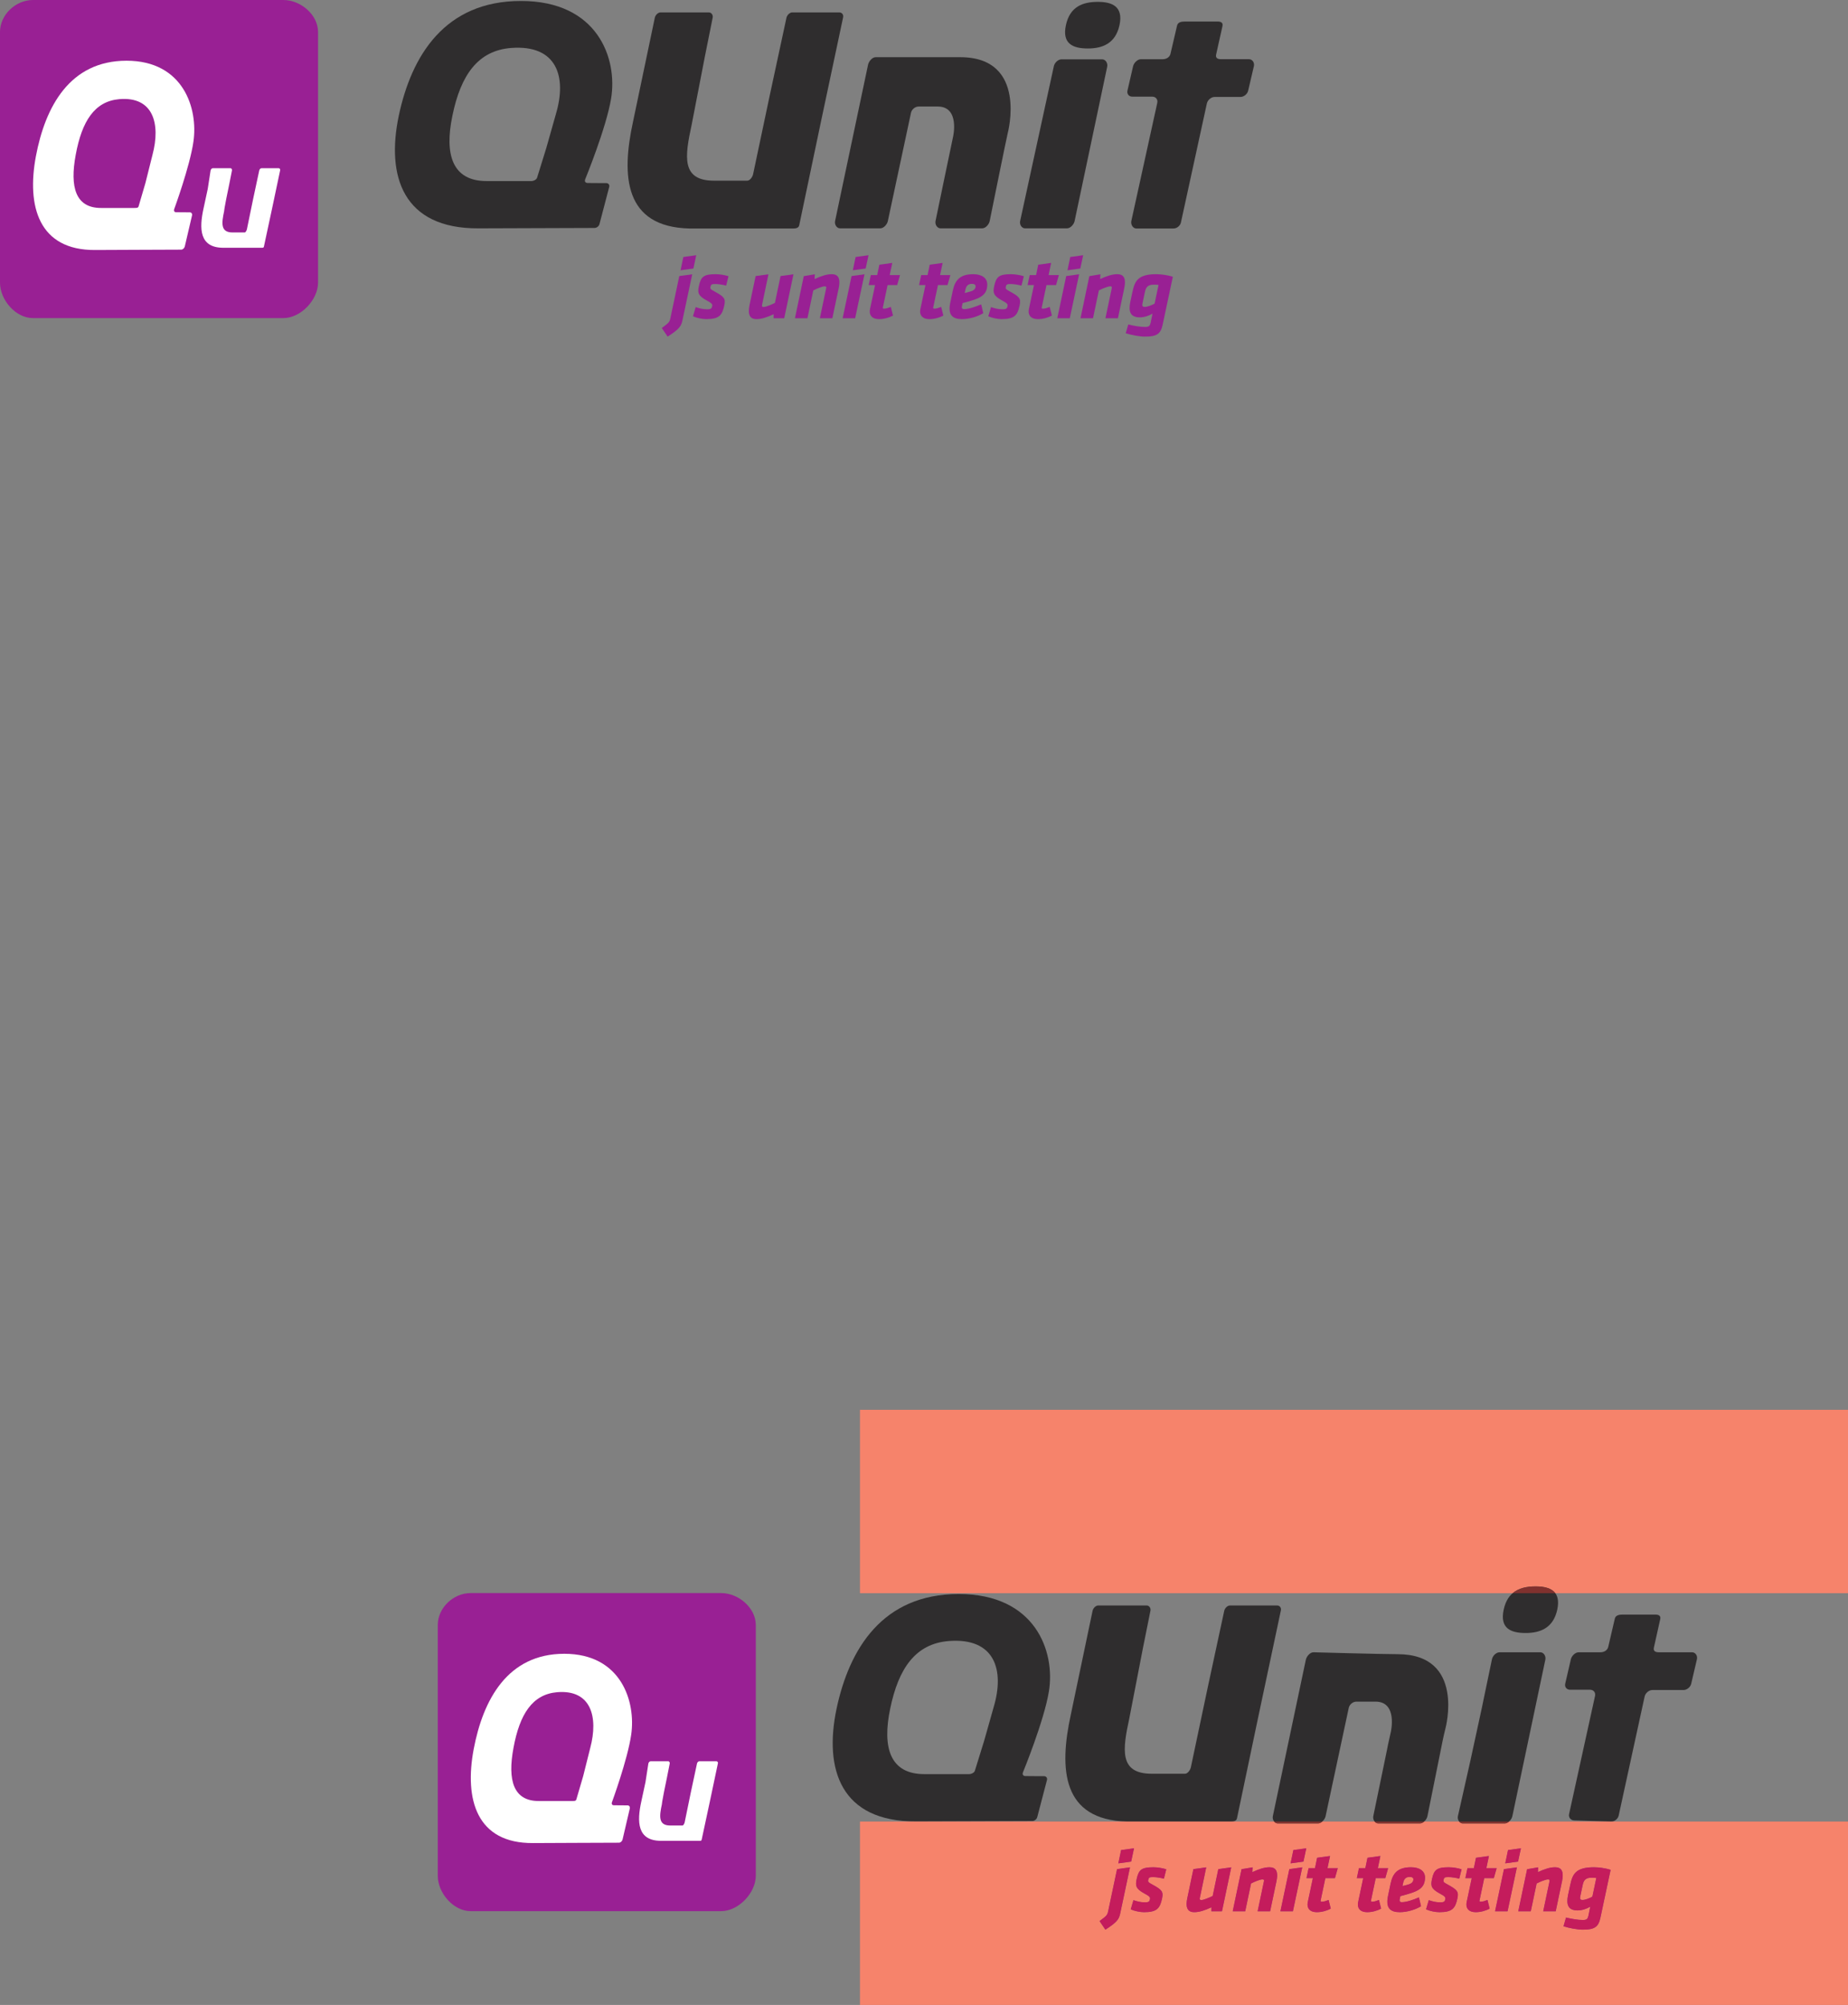 <?xml version="1.0" encoding="UTF-8" standalone="no"?>
<svg
   xmlns:dc="http://purl.org/dc/elements/1.1/"
   xmlns:cc="http://creativecommons.org/ns#"
   xmlns:rdf="http://www.w3.org/1999/02/22-rdf-syntax-ns#"
   xmlns:svg="http://www.w3.org/2000/svg"
   xmlns="http://www.w3.org/2000/svg"
   viewBox="0 0 437.975 475.1"
   height="475.1"
   width="437.975"
   xml:space="preserve"
   version="1.1"
   id="svg2"><rect x="0" y="0" width="437.975" height="475.1" fill="#808080" stroke="none"/><defs
     id="defs6"><clipPath
       id="clipPath18"
       clipPathUnits="userSpaceOnUse"><path
         id="path20"
         d="M 0,3800.78 0,0 l 3503.84,0 0,3800.78 -3503.84,0 z" /></clipPath></defs><g
     transform="matrix(1.25,0,0,-1.25,0,475.1)"
     id="g10"><g
       transform="scale(0.1,0.1)"
       id="g12"><g
         id="g14"><g
           clip-path="url(#clipPath18)"
           id="g16"><path
             id="path22"
             style="fill:#2f2d2e;fill-opacity:1;fill-rule:nonzero;stroke:none"
             d="m 1591.4,3777.28 -89.26,0 c -4.94,0 -9.85,-5.18 -10.98,-10.01 l -31.69,-147.17 -31.65,-149.81 c -1.09,-4.85 -5.99,-12 -10.96,-12 l -63.19,0 c -62.44,0 -55.21,46.14 -42.42,105.39 l 25.59,132.03 14.38,71.56 c 1.03,4.83 -2.19,10.01 -7.16,10.01 l -91.68,0 c -4.94,0 -9.8,-5.18 -10.84,-10.01 l -41.26,-196.86 c -22.67,-103.64 -16.64,-199.73 106.73,-202.78 1.95,-0.03 197.41,0 197.41,0 4.94,0 9.88,1.27 10.87,6.08 l 41.47,197.54 41.79,196.74 c 1.07,4.85 -2.18,9.29 -7.15,9.29" /><path
             id="path24"
             style="fill:#2f2d2e;fill-opacity:1;fill-rule:nonzero;stroke:none"
             d="m 1054.01,3584.67 -18.13,-64.1 -17.5,-56.48 c -1.12,-3.91 -6.83,-6.53 -10.87,-6.53 l -85.084,0 c -64.567,0 -80.242,49.88 -64.567,124.32 15.696,76.17 47.961,123.18 111.465,128.01 86.806,6.56 105.676,-54.78 84.686,-125.22 m 55.45,-123.9 c 0,0 40.08,97.48 49.26,153.66 12.32,75.37 -25.32,184.55 -170.962,184.55 -144.813,0 -207.703,-104.27 -231.684,-217.62 -23.965,-114.19 7.473,-214.32 151.406,-213.46 l 219.81,0.76 c 4.05,0.04 8.23,3.28 9.28,7.19 l 18.5,70.56 c 1.03,3.95 -1.49,7.23 -5.6,7.27 l -17.63,0.06 -17.81,0.14 c -3.43,0.07 -5.43,2.25 -5,5.23 l 0.43,1.66" /><path
             id="path26"
             style="fill:#2f2d2e;fill-opacity:1;fill-rule:nonzero;stroke:none"
             d="m 1876.45,3381.82 c -1.3,-6.53 -7.8,-13.93 -14.43,-13.93 l -78.65,0 c -6.63,0 -10.9,7.4 -9.61,13.89 0,0 31.69,153.04 33.21,159.47 0,0 13.56,57.6 -29.1,57.6 l -36.06,0 c -6.7,0 -13.2,-5.4 -14.58,-11.87 l -43.86,-205.16 c -1.36,-6.5 -7.89,-13.93 -14.51,-13.93 l -76.04,0 c -6.56,0 -10.91,7.4 -9.51,13.89 l 62.51,296.26 c 1.39,6.5 7.89,14.35 14.51,14.35 0,0 130.73,0 160.2,0 129.1,0 90.05,-144.31 90.05,-144.31 -1.75,-6.3 -34.13,-166.26 -34.13,-166.26" /><path
             id="path28"
             style="fill:#2f2d2e;fill-opacity:1;fill-rule:nonzero;stroke:none"
             d="m 2062.65,3708.9 c -28.44,0 -49.25,8.88 -41.69,44.18 7.61,35.36 32.21,44.18 60.58,44.18 27.15,0 48.63,-8.82 41,-44.18 -7.52,-34.64 -32.15,-44.18 -59.89,-44.18 m -25.19,-327.12 c -1.36,-6.49 -7.96,-13.89 -14.58,-13.89 l -79.29,0 c -6.63,0 -10.81,7.4 -9.41,13.83 l 63.93,293.69 c 1.45,6.43 7.94,12.92 14.51,12.92 l 77.06,0 c 6.66,0 10.91,-7.45 9.58,-13.95 l -61.8,-292.6" /><path
             id="path30"
             style="fill:#2f2d2e;fill-opacity:1;fill-rule:nonzero;stroke:none"
             d="m 2154.25,3367.63 c -6.54,0.26 -10.66,7.86 -9.23,14.35 l 49.18,223.84 c 1.4,6.39 -2.81,11.73 -9.44,11.73 l -37.86,0 c -6.59,0 -10.77,5.24 -9.2,11.7 l 10.66,46.1 c 1.56,6.44 8.26,13.19 14.85,13.19 l 41.47,0 c 6.53,0 13.12,3.71 14.55,10.28 l 12.43,53.3 c 1.36,6.46 7.92,7.89 14.58,7.89 l 62.08,0 c 6.6,0 10.87,-2.19 9.48,-8.65 l -12.07,-54.13 c -1.35,-6.5 2.92,-8.69 9.48,-8.69 l 52.91,0 c 6.56,0 10.74,-6.75 9.24,-13.19 l -10.84,-46.4 c -1.45,-6.46 -8.15,-11.96 -14.74,-11.96 l -48.9,0 c -6.59,0 -13.15,-5.77 -14.65,-12.24 l -49.18,-225.58 c -1.33,-6.47 -7.89,-11.74 -14.45,-11.53 l -70.35,-0.01" /><path
             id="path32"
             style="fill:#992094;fill-opacity:1;fill-rule:nonzero;stroke:none"
             d="m 603.008,3264.95 c 0,-32.62 -32.895,-67.15 -65.625,-67.15 l -475.137,0 C 29.598,3197.8 0,3232.33 0,3264.95 l 0,475.23 c 0,32.62 29.598,60.6 62.246,60.6 l 475.137,0 c 32.73,0 65.625,-27.98 65.625,-60.6 l 0,-475.23" /><path
             id="path34"
             style="fill:#ffffff;fill-opacity:1;fill-rule:nonzero;stroke:none"
             d="m 531.168,3476.62 -15.445,-72.59 15.445,72.59" /><path
             id="path36"
             style="fill:#ffffff;fill-opacity:1;fill-rule:nonzero;stroke:none"
             d="m 491.508,3476.62 -11.711,-54.23 11.711,54.23" /><path
             id="path38"
             style="fill:#ffffff;fill-opacity:1;fill-rule:nonzero;stroke:none"
             d="m 528.5,3481.88 -32.949,0 c -1.856,0 -3.711,-2.48 -4.043,-4.26 l -11.711,-54.7 -11.672,-56.81 c -0.414,-1.86 -2.27,-5.97 -4.094,-5.97 l -23.332,0 c -23.101,0 -20.449,18.36 -15.761,40.24 l 0.214,1.92 0.485,3.38 0.093,0.79 1.094,5.78 1.114,6.1 c 0.347,1.79 0.863,4.51 1.171,6.19 l 5.34,26.03 5.356,27.05 c 0.383,1.78 -0.828,4.26 -2.653,4.26 l -33.89,0 c -1.84,0 -3.649,-2.48 -3.992,-4.26 l -5.407,-35.07 -7.957,-36.87 c -8.418,-38.31 -8.035,-74.58 37.508,-74.58 l 72.871,0 c 1.856,0 3.66,0 4.008,1.86 l 15.43,71.86 15.445,73.19 c 0.414,1.72 -0.797,3.87 -2.668,3.87" /><path
             id="path40"
             style="fill:#ffffff;fill-opacity:1;fill-rule:nonzero;stroke:none"
             d="m 289.141,3507.34 -13.387,-53.39 -13.012,-44.42 c -0.828,-3.28 -5.121,-2.98 -8.203,-2.98 l -63.144,0 c -47.79,0 -59.461,39 -47.79,101.03 11.684,63.37 35.579,101.22 82.696,105.26 64.453,5.41 78.402,-46.86 62.84,-105.5 m 41.086,-103.11 c 0,0 29.761,81.04 36.492,127.94 9.164,62.64 -18.727,153.52 -126.781,153.52 -107.387,0 -154.09,-86.76 -171.891,-181.1 -17.781,-95.03 5.539,-178.39 112.328,-177.73 l 84.32,0.37 78.805,0.3 c 2.949,0 6.078,2.78 6.848,6.03 l 13.707,58.67 c 0.773,3.34 -1.067,6.03 -4.098,6.03 l -13.141,0.13 -13.16,0.07 c -2.636,0.06 -4.062,1.86 -3.793,4.41 l 0.364,1.36" /><path
             id="path42"
             style="fill:#992094;fill-opacity:1;fill-rule:nonzero;stroke:none"
             d="m 1295.6,3313.61 24.49,3.37 -5.41,-25.21 -24.34,-3.36 5.26,25.2 z m -40.84,-134.6 c 12.08,9.08 14.64,10.42 16.27,18.49 l 16.91,79.98 24.51,3.36 -18.51,-87.21 c -2.23,-10.75 -5.64,-16.64 -28.16,-30.93 l -11.02,16.31" /><path
             id="path44"
             style="fill:#992094;fill-opacity:1;fill-rule:nonzero;stroke:none"
             d="m 1313.86,3201.19 5.14,17.48 c 6.15,-2.19 13.14,-4.2 22.04,-4.2 7.92,0 8.5,2.35 9.3,6.21 0.8,3.7 -1.47,5.71 -10.55,10.59 -16.83,9.07 -17.3,15.12 -14.68,27.39 3.81,17.65 9.19,22.35 31.88,22.35 7.74,0 17.6,-1.67 24.25,-3.86 l -4.48,-17.81 c -6,1.68 -14.88,3.02 -20.59,3.02 -7.06,0 -8.09,-0.84 -9.09,-5.21 -0.81,-3.86 0.01,-4.7 7.76,-8.91 18.48,-10.08 21.21,-13.61 18.41,-26.55 -4,-18.48 -9.65,-25.88 -34.2,-25.88 -7.56,0 -18.08,2.19 -25.19,5.38" /><path
             id="path46"
             style="fill:#992094;fill-opacity:1;fill-rule:nonzero;stroke:none"
             d="m 1445.1,3223.88 -0.42,-2.52 c -0.06,-1.68 0.75,-2.52 3.1,-2.52 4.38,0 15.31,4.7 21.46,7.73 l 10.68,50.91 24.5,3.36 -17.54,-83.34 -20.17,0 0.09,7.56 c -12.98,-6.05 -23.19,-9.25 -32.61,-9.25 -10.76,0 -14.74,6.39 -14.38,16.64 0.12,3.36 0.55,6.05 1.18,9.41 l 11.69,55.62 24.32,3.36 -11.9,-56.96" /><path
             id="path48"
             style="fill:#992094;fill-opacity:1;fill-rule:nonzero;stroke:none"
             d="m 1566.15,3253.12 c 0.21,1 0.4,1.85 0.42,2.52 0.06,1.68 -0.75,2.35 -3.1,2.35 -4.38,0 -14.95,-4.37 -21.47,-7.73 l -11.09,-52.76 -23.71,0 16.76,79.82 20.96,3.52 -0.49,-9.07 c 13,6.05 23.2,9.24 32.61,9.24 10.94,0 14.76,-6.22 14.4,-16.63 -0.11,-2.86 -0.36,-5.21 -1.18,-9.41 l -12.1,-57.47 -23.71,0 11.7,55.62" /><path
             id="path50"
             style="fill:#992094;fill-opacity:1;fill-rule:nonzero;stroke:none"
             d="m 1622.22,3313.61 24.5,3.37 -5.42,-25.21 -24.34,-3.36 5.26,25.2 z m -7.66,-36.13 24.49,3.36 -17.7,-83.34 -23.71,0 16.92,79.98" /><path
             id="path52"
             style="fill:#992094;fill-opacity:1;fill-rule:nonzero;stroke:none"
             d="m 1682.89,3260.34 -8.65,-40.83 -0.42,-2.19 c -0.04,-1.18 0.61,-1.68 2.29,-1.68 4.05,0 8.64,1.68 12.9,3.36 l 4.13,-16.47 c -6.85,-3.69 -16.7,-6.72 -26.29,-6.72 -11.94,0 -18.13,5.71 -17.79,15.46 0.04,1.18 0.26,2.36 0.46,3.53 l 9.66,45.54 -12.1,0 4.02,19 12.11,0 4.05,19.65 24.5,3.37 -4.85,-23.02 19.52,0 -5.38,-19 -18.16,0" /><path
             id="path54"
             style="fill:#992094;fill-opacity:1;fill-rule:nonzero;stroke:none"
             d="m 1778.37,3260.34 -8.65,-40.83 -0.42,-2.19 c -0.04,-1.18 0.61,-1.68 2.29,-1.68 4.04,0 8.64,1.68 12.9,3.36 l 4.13,-16.47 c -6.85,-3.69 -16.71,-6.72 -26.3,-6.72 -11.93,0 -18.12,5.71 -17.78,15.46 0.04,1.18 0.25,2.36 0.46,3.53 l 9.66,45.54 -12.1,0 4.02,19 12.11,0 4.04,19.65 24.51,3.37 -4.84,-23.02 19.5,0 -5.37,-19 -18.16,0" /><path
             id="path56"
             style="fill:#992094;fill-opacity:1;fill-rule:nonzero;stroke:none"
             d="m 1849.74,3257.99 c 0.09,2.86 -2.36,4.71 -6.73,4.71 -8.58,0 -11.28,-4.88 -12.69,-11.6 l -1.2,-5.71 c 4.06,1 5.92,1.34 10.86,2.85 6.45,1.85 9.58,4.88 9.76,9.75 z m -43.17,-7.9 c 4.03,18.82 12.85,30.92 38.75,30.92 15.47,0 27,-6.72 26.53,-20.5 -0.56,-15.96 -9.06,-23.36 -29.45,-29.4 -10.02,-3.03 -10.19,-3.03 -17.32,-4.88 l -1.2,-5.71 c -0.62,-3.03 -0.37,-5.72 3.99,-5.72 8.59,0 21.17,4.2 32.44,9.08 l 3.96,-16.81 c -10.15,-6.22 -25.96,-11.26 -40.42,-11.26 -16.98,0 -23.96,7.4 -23.47,21.34 0.1,3.03 0.57,6.39 1.36,9.92 l 4.83,23.02" /><path
             id="path58"
             style="fill:#992094;fill-opacity:1;fill-rule:nonzero;stroke:none"
             d="m 1873.8,3201.19 5.15,17.48 c 6.14,-2.19 13.13,-4.2 22.04,-4.2 7.91,0 8.48,2.35 9.29,6.21 0.81,3.7 -1.47,5.71 -10.55,10.59 -16.83,9.07 -17.3,15.12 -14.68,27.39 3.81,17.65 9.19,22.35 31.88,22.35 7.74,0 17.6,-1.67 24.25,-3.86 l -4.48,-17.81 c -6,1.68 -14.87,3.02 -20.59,3.02 -7.06,0 -8.1,-0.84 -9.09,-5.21 -0.81,-3.86 0.01,-4.7 7.77,-8.91 18.47,-10.08 21.21,-13.61 18.4,-26.55 -4,-18.48 -9.65,-25.88 -34.2,-25.88 -7.56,0 -18.08,2.19 -25.19,5.38" /><path
             id="path60"
             style="fill:#992094;fill-opacity:1;fill-rule:nonzero;stroke:none"
             d="m 1984.12,3260.34 -8.65,-40.83 -0.42,-2.19 c -0.04,-1.18 0.61,-1.68 2.29,-1.68 4.05,0 8.64,1.68 12.9,3.36 l 4.14,-16.47 c -6.86,-3.69 -16.71,-6.72 -26.3,-6.72 -11.94,0 -18.13,5.71 -17.79,15.46 0.04,1.18 0.26,2.36 0.46,3.53 l 9.66,45.54 -12.1,0 4.02,19 12.11,0 4.05,19.65 24.5,3.37 -4.85,-23.02 19.52,0 -5.37,-19 -18.17,0" /><path
             id="path62"
             style="fill:#992094;fill-opacity:1;fill-rule:nonzero;stroke:none"
             d="m 2029.19,3313.61 24.5,3.37 -5.42,-25.21 -24.33,-3.36 5.25,25.2 z m -7.66,-36.13 24.5,3.36 -17.71,-83.34 -23.71,0 16.92,79.98" /><path
             id="path64"
             style="fill:#992094;fill-opacity:1;fill-rule:nonzero;stroke:none"
             d="m 2107.6,3253.12 c 0.2,1 0.4,1.85 0.42,2.52 0.06,1.68 -0.75,2.35 -3.11,2.35 -4.37,0 -14.95,-4.37 -21.46,-7.73 l -11.1,-52.76 -23.71,0 16.76,79.82 20.97,3.52 -0.49,-9.07 c 13,6.05 23.19,9.24 32.61,9.24 10.93,0 14.75,-6.22 14.39,-16.63 -0.11,-2.86 -0.35,-5.21 -1.17,-9.41 l -12.1,-57.47 -23.71,0 11.7,55.62" /><path
             id="path66"
             style="fill:#992094;fill-opacity:1;fill-rule:nonzero;stroke:none"
             d="m 2166.12,3225.39 c -0.99,-4.37 0.12,-6.39 4.32,-6.39 5.21,0 13.74,3.37 18.72,6.39 l 7.45,35.29 c -2.83,0.34 -5.86,0.5 -9.23,0.5 -12.27,0 -14.83,-6.04 -16.63,-13.94 l -4.63,-21.85 z m 19.02,-19.16 c -7.04,-4.03 -15.23,-7.05 -24.13,-7.05 -17.83,0 -21.82,10.92 -17.98,29.23 l 4.01,18.66 c 4.42,20.67 10.1,33.94 45.08,33.94 8.57,0 21.3,-1.5 31.61,-4.87 l -19.32,-90.75 c -3.82,-18.31 -11.89,-22.69 -33.75,-22.69 -9.75,0 -26.28,3.03 -36.26,6.39 l 4.78,16.64 c 12.51,-3.02 22.7,-4.71 32.45,-4.71 7.07,0 8.85,2.69 10.05,8.24 l 3.46,16.97" /><path
             id="path68"
             style="fill:#2f2d2e;fill-opacity:1;fill-rule:nonzero;stroke:none"
             d="m 2404.85,721.781 -34.73,-160.691 34.73,160.691" /><path
             id="path70"
             style="fill:#2f2d2e;fill-opacity:1;fill-rule:nonzero;stroke:none"
             d="m 2421.4,757.281 -89.26,0 c -4.94,0 -9.85,-5.179 -10.98,-10.011 l -31.69,-147.168 -31.65,-149.813 c -1.09,-4.848 -5.99,-12.008 -10.96,-12.008 l -63.19,0 c -62.44,0 -55.21,46.149 -42.42,105.41 l 25.59,132.02 14.38,71.559 c 1.03,4.832 -2.19,10.011 -7.16,10.011 l -91.68,0 c -4.94,0 -9.8,-5.179 -10.84,-10.011 l -41.26,-196.86 c -22.67,-103.64 -16.64,-199.73 106.73,-202.781 1.95,-0.027 197.41,0 197.41,0 4.94,0 9.88,1.269 10.87,6.07 l 41.47,197.539 41.79,196.75 c 1.07,4.852 -2.18,9.293 -7.15,9.293" /><path
             id="path72"
             style="fill:#2f2d2e;fill-opacity:1;fill-rule:nonzero;stroke:none"
             d="m 1884.01,564.672 -18.12,-64.102 -17.5,-56.48 c -1.13,-3.918 -6.84,-6.531 -10.88,-6.531 l -85.08,0 c -64.57,0 -80.25,49.882 -64.57,124.32 15.69,76.18 47.96,123.18 111.47,128.012 86.8,6.558 105.66,-54.782 84.68,-125.219 m 55.45,-123.902 c 0,0 40.08,97.48 49.26,153.66 12.33,75.371 -25.32,184.55 -170.96,184.55 -144.82,0 -207.71,-104.261 -231.69,-217.621 -23.96,-114.187 7.47,-214.32 151.41,-213.461 l 219.81,0.762 c 4.05,0.039 8.23,3.281 9.28,7.192 l 18.5,70.57 c 1.03,3.937 -1.49,7.219 -5.6,7.258 l -17.63,0.058 -17.81,0.141 c -3.43,0.062 -5.43,2.25 -5,5.23 l 0.43,1.661" /><path
             id="path74"
             style="fill:#2f2d2e;fill-opacity:1;fill-rule:nonzero;stroke:none"
             d="m 2706.45,357.98 c -1.3,-6.539 -7.8,-13.929 -14.43,-13.929 l -78.65,0 c -6.63,0 -10.9,7.39 -9.61,13.89 l 21.02,101.59 c 1.31,6.5 3.61,17.641 4.97,24.098 l 1.98,10.109 c 1.4,6.461 3.72,17.242 5.24,23.66 0,0 13.56,57.614 -29.1,57.614 l -36.06,0 c -6.7,0 -13.2,-5.403 -14.58,-11.871 L 2513.37,357.98 c -1.36,-6.511 -7.89,-13.929 -14.51,-13.929 l -76.04,0 c -6.56,0 -10.91,7.39 -9.51,13.89 l 62.51,296.258 c 1.39,6.492 7.89,14.34 14.51,14.34 0,0 129.93,-3.609 159.4,-3.609 129.1,0 90.85,-140.692 90.85,-140.692 -1.75,-6.297 -4.21,-18.039 -5.57,-24.468 l -28.56,-141.79" /><path
             id="path76"
             style="fill:#2f2d2e;fill-opacity:1;fill-rule:nonzero;stroke:none"
             d="m 2892.65,705.078 c -28.44,0 -49.25,8.871 -41.69,44.184 7.61,35.359 32.21,44.179 60.58,44.179 27.15,0 48.63,-8.82 41,-44.179 -7.52,-34.641 -32.15,-44.184 -59.89,-44.184 m -25.19,-347.137 c -1.36,-6.5 -7.96,-13.89 -14.58,-13.89 l -79.29,0 c -6.63,0 -10.81,7.39 -9.41,13.828 l 23.6,104.832 c 1.49,6.437 3.81,17.5 5.2,24.008 l 16.68,76.851 c 1.42,6.469 3.04,14.289 3.57,17.309 0.57,2.949 2.19,10.769 3.59,17.23 l 12,57.512 c 1.45,6.43 7.95,12.918 14.51,12.918 l 77.06,0 c 6.66,0 10.91,-7.449 9.58,-13.949 l -62.51,-296.649" /><path
             id="path78"
             style="fill:#2f2d2e;fill-opacity:1;fill-rule:nonzero;stroke:none"
             d="m 2984.43,349.82 c -6.53,0.27 -10.84,5.668 -9.41,12.16 l 49.18,223.84 c 1.4,6.399 -2.81,11.731 -9.44,11.731 l -37.86,0 c -6.59,0 -10.77,5.238 -9.2,11.699 l 10.66,46.102 c 1.56,6.437 8.26,13.187 14.85,13.187 l 41.47,0 c 6.53,0 13.12,3.711 14.55,10.281 l 12.43,53.301 c 1.36,6.461 7.92,7.891 14.58,7.891 l 62.08,0 c 6.6,0 10.87,-2.192 9.48,-8.653 l -12.07,-54.121 c -1.35,-6.508 2.92,-8.699 9.48,-8.699 l 62.92,0 c 6.56,0 10.74,-6.75 9.24,-13.187 l -10.84,-46.403 c -1.45,-6.461 -8.15,-11.961 -14.74,-11.961 l -58.91,0 c -6.59,0 -13.15,-5.769 -14.65,-12.238 l -49.18,-225.578 c -1.33,-6.473 -7.89,-11.742 -14.45,-11.531 l -70.17,2.179" /><path
             id="path80"
             style="fill:#992094;fill-opacity:1;fill-rule:nonzero;stroke:none"
             d="m 1433.01,244.949 c 0,-32.617 -32.9,-67.148 -65.63,-67.148 l -475.134,0 c -32.644,0 -62.246,34.531 -62.246,67.148 l 0,475.231 c 0,32.621 29.602,60.601 62.246,60.601 l 475.134,0 c 32.73,0 65.63,-27.98 65.63,-60.601 l 0,-475.231" /><path
             id="path82"
             style="fill:#ffffff;fill-opacity:1;fill-rule:nonzero;stroke:none"
             d="m 1361.16,456.621 -15.44,-72.59 15.44,72.59" /><path
             id="path84"
             style="fill:#ffffff;fill-opacity:1;fill-rule:nonzero;stroke:none"
             d="m 1321.51,456.621 -11.72,-54.23 11.72,54.23" /><path
             id="path86"
             style="fill:#ffffff;fill-opacity:1;fill-rule:nonzero;stroke:none"
             d="m 1358.51,461.879 -32.95,0 c -1.86,0 -3.71,-2.481 -4.05,-4.258 l -11.72,-54.699 -11.66,-56.813 c -0.42,-1.859 -2.28,-5.961 -4.1,-5.961 l -23.34,0 c -23.09,0 -20.45,18.352 -15.76,40.231 l 0.22,1.922 0.48,3.379 0.1,0.789 1.1,5.769 1.11,6.114 c 0.35,1.789 0.86,4.507 1.17,6.187 l 5.33,26.031 5.36,27.051 c 0.39,1.777 -0.83,4.258 -2.64,4.258 l -33.9,0 c -1.84,0 -3.64,-2.481 -3.99,-4.258 l -5.41,-35.07 -7.95,-36.871 c -8.42,-38.309 -8.04,-74.578 37.5,-74.578 l 72.87,0 c 1.85,0 3.67,0 4.01,1.859 l 15.43,71.859 15.44,73.192 c 0.42,1.726 -0.79,3.867 -2.65,3.867" /><path
             id="path88"
             style="fill:#ffffff;fill-opacity:1;fill-rule:nonzero;stroke:none"
             d="m 1119.14,487.34 -13.39,-53.399 -13.01,-44.41 c -0.83,-3.281 -5.12,-2.98 -8.2,-2.98 l -63.14,0 c -47.795,0 -59.466,39.008 -47.795,101.027 11.684,63.371 35.575,101.223 82.695,105.262 64.45,5.41 78.4,-46.86 62.84,-105.5 m 41.08,-103.11 c 0,0 29.77,81.04 36.5,127.942 9.17,62.637 -18.73,153.519 -126.78,153.519 -107.389,0 -154.088,-86.769 -171.893,-181.101 -17.781,-95.031 5.539,-178.391 112.333,-177.731 l 84.32,0.379 78.8,0.293 c 2.95,0 6.08,2.778 6.85,6.028 l 13.7,58.671 c 0.78,3.34 -1.06,6.032 -4.09,6.032 l -13.14,0.129 -13.16,0.078 c -2.64,0.051 -4.07,1.851 -3.8,4.402 l 0.36,1.359" /><path
             id="path90"
             style="fill:#992094;fill-opacity:1;fill-rule:nonzero;stroke:none"
             d="m 2125.6,293.609 24.49,3.371 -5.41,-25.21 -24.34,-3.36 5.26,25.199 M 2084.76,159 c 12.08,9.082 14.64,10.43 16.27,18.5 l 16.91,79.98 24.51,3.36 -18.51,-87.211 c -2.23,-10.758 -5.64,-16.641 -28.16,-30.93 L 2084.76,159" /><path
             id="path92"
             style="fill:#992094;fill-opacity:1;fill-rule:nonzero;stroke:none"
             d="m 2143.86,181.191 5.14,17.481 c 6.15,-2.192 13.14,-4.203 22.04,-4.203 7.92,0 8.5,2.351 9.3,6.211 0.8,3.691 -1.47,5.718 -10.55,10.59 -16.83,9.082 -17.3,15.128 -14.68,27.39 3.81,17.649 9.19,22.352 31.88,22.352 7.74,0 17.6,-1.672 24.25,-3.864 l -4.48,-17.816 c -6,1.68 -14.88,3.027 -20.59,3.027 -7.06,0 -8.09,-0.839 -9.09,-5.211 -0.81,-3.867 0.01,-4.707 7.76,-8.91 18.48,-10.078 21.21,-13.609 18.41,-26.539 -4,-18.5 -9.65,-25.879 -34.2,-25.879 -7.56,0 -18.08,2.18 -25.19,5.371" /><path
             id="path94"
             style="fill:#992094;fill-opacity:1;fill-rule:nonzero;stroke:none"
             d="m 2275.1,203.891 -0.42,-2.532 c -0.06,-1.679 0.75,-2.519 3.1,-2.519 4.38,0 15.31,4.699 21.46,7.719 l 10.68,50.921 24.5,3.36 -17.54,-83.34 -20.17,0 0.09,7.559 c -12.98,-6.059 -23.19,-9.239 -32.61,-9.239 -10.76,0 -14.74,6.379 -14.38,16.629 0.12,3.371 0.55,6.051 1.18,9.403 l 11.69,55.628 24.32,3.36 -11.9,-56.949" /><path
             id="path96"
             style="fill:#992094;fill-opacity:1;fill-rule:nonzero;stroke:none"
             d="m 2396.15,233.121 c 0.21,1 0.4,1.848 0.42,2.52 0.06,1.679 -0.75,2.347 -3.1,2.347 -4.38,0 -14.95,-4.367 -21.47,-7.738 l -11.09,-52.75 -23.71,0 16.76,79.82 20.96,3.52 -0.49,-9.059 c 13,6.039 23.2,9.231 32.61,9.231 10.94,0 14.76,-6.223 14.4,-16.641 -0.11,-2.851 -0.36,-5.199 -1.18,-9.402 l -12.1,-57.469 -23.71,0 11.7,55.621" /><path
             id="path98"
             style="fill:#992094;fill-opacity:1;fill-rule:nonzero;stroke:none"
             d="m 2452.22,293.609 24.5,3.371 -5.42,-25.21 -24.34,-3.36 5.26,25.199 m -7.66,-36.129 24.49,3.36 -17.7,-83.34 -23.71,0 16.92,79.98" /><path
             id="path100"
             style="fill:#992094;fill-opacity:1;fill-rule:nonzero;stroke:none"
             d="m 2512.89,240.352 -8.65,-40.84 -0.42,-2.192 c -0.04,-1.172 0.61,-1.679 2.29,-1.679 4.05,0 8.64,1.679 12.9,3.359 l 4.13,-16.461 c -6.85,-3.687 -16.7,-6.719 -26.29,-6.719 -11.94,0 -18.13,5.7 -17.79,15.45 0.04,1.179 0.26,2.359 0.46,3.531 l 9.66,45.551 -12.1,0 4.02,18.988 12.11,0 4.05,19.652 24.5,3.367 -4.85,-23.019 19.52,0 -5.38,-18.988 -18.16,0" /><path
             id="path102"
             style="fill:#992094;fill-opacity:1;fill-rule:nonzero;stroke:none"
             d="m 2608.37,240.352 -8.65,-40.84 -0.42,-2.192 c -0.04,-1.172 0.61,-1.679 2.29,-1.679 4.04,0 8.64,1.679 12.9,3.359 l 4.13,-16.461 c -6.85,-3.687 -16.71,-6.719 -26.3,-6.719 -11.93,0 -18.12,5.7 -17.78,15.45 0.04,1.179 0.25,2.359 0.46,3.531 l 9.66,45.551 -12.1,0 4.02,18.988 12.11,0 4.04,19.652 24.51,3.367 -4.84,-23.019 19.5,0 -5.37,-18.988 -18.16,0" /><path
             id="path104"
             style="fill:#992094;fill-opacity:1;fill-rule:nonzero;stroke:none"
             d="m 2679.74,237.988 c 0.09,2.864 -2.36,4.703 -6.73,4.703 -8.58,0 -11.28,-4.871 -12.69,-11.589 l -1.2,-5.711 c 4.06,1.007 5.92,1.347 10.86,2.847 6.45,1.864 9.58,4.883 9.76,9.75 m -43.17,-7.886 c 4.03,18.808 12.85,30.91 38.75,30.91 15.47,0 27,-6.711 26.53,-20.5 -0.56,-15.961 -9.06,-23.364 -29.45,-29.403 -10.02,-3.027 -10.19,-3.027 -17.32,-4.879 l -1.2,-5.71 c -0.62,-3.032 -0.37,-5.719 3.99,-5.719 8.58,0 21.17,4.199 32.44,9.09 l 3.96,-16.821 c -10.15,-6.211 -25.96,-11.25 -40.42,-11.25 -16.98,0 -23.96,7.379 -23.47,21.328 0.1,3.024 0.57,6.391 1.36,9.922 l 4.83,23.032" /><path
             id="path106"
             style="fill:#992094;fill-opacity:1;fill-rule:nonzero;stroke:none"
             d="m 2703.8,181.191 5.15,17.481 c 6.14,-2.192 13.13,-4.203 22.04,-4.203 7.91,0 8.48,2.351 9.29,6.211 0.81,3.691 -1.47,5.718 -10.55,10.59 -16.83,9.082 -17.3,15.128 -14.68,27.39 3.81,17.649 9.19,22.352 31.88,22.352 7.74,0 17.6,-1.672 24.25,-3.864 l -4.48,-17.816 c -6,1.68 -14.87,3.027 -20.59,3.027 -7.06,0 -8.1,-0.839 -9.09,-5.211 -0.81,-3.867 0.01,-4.707 7.76,-8.91 18.48,-10.078 21.22,-13.609 18.41,-26.539 -4,-18.5 -9.65,-25.879 -34.2,-25.879 -7.56,0 -18.08,2.18 -25.19,5.371" /><path
             id="path108"
             style="fill:#992094;fill-opacity:1;fill-rule:nonzero;stroke:none"
             d="m 2814.12,240.352 -8.65,-40.84 -0.42,-2.192 c -0.04,-1.172 0.61,-1.679 2.29,-1.679 4.05,0 8.64,1.679 12.9,3.359 l 4.13,-16.461 c -6.85,-3.687 -16.7,-6.719 -26.29,-6.719 -11.94,0 -18.13,5.7 -17.79,15.45 0.04,1.179 0.26,2.359 0.46,3.531 l 9.66,45.551 -12.1,0 4.02,18.988 12.11,0 4.05,19.652 24.5,3.367 -4.85,-23.019 19.52,0 -5.37,-18.988 -18.17,0" /><path
             id="path110"
             style="fill:#992094;fill-opacity:1;fill-rule:nonzero;stroke:none"
             d="m 2859.19,293.609 24.5,3.371 -5.42,-25.21 -24.33,-3.36 5.25,25.199 m -7.66,-36.129 24.5,3.36 -17.71,-83.34 -23.71,0 16.92,79.98" /><path
             id="path112"
             style="fill:#992094;fill-opacity:1;fill-rule:nonzero;stroke:none"
             d="m 2937.6,233.121 c 0.2,1 0.4,1.848 0.42,2.52 0.06,1.679 -0.75,2.347 -3.11,2.347 -4.37,0 -14.95,-4.367 -21.46,-7.738 l -11.1,-52.75 -23.71,0 16.76,79.82 20.97,3.52 -0.49,-9.059 c 13,6.039 23.19,9.231 32.61,9.231 10.93,0 14.75,-6.223 14.39,-16.641 -0.11,-2.851 -0.35,-5.199 -1.17,-9.402 l -12.1,-57.469 -23.71,0 11.7,55.621" /><path
             id="path114"
             style="fill:#992094;fill-opacity:1;fill-rule:nonzero;stroke:none"
             d="m 2996.12,205.391 c -0.99,-4.379 0.12,-6.391 4.32,-6.391 5.21,0 13.74,3.359 18.72,6.391 l 7.45,35.289 c -2.83,0.332 -5.86,0.511 -9.23,0.511 -12.27,0 -14.83,-6.05 -16.63,-13.941 l -4.63,-21.859 m 19.02,-19.161 c -7.04,-4.031 -15.23,-7.05 -24.13,-7.05 -17.83,0 -21.82,10.922 -17.98,29.242 l 4.01,18.648 c 4.42,20.66 10.1,33.942 45.08,33.942 8.57,0 21.3,-1.5 31.61,-4.871 l -19.32,-90.75 c -3.82,-18.309 -11.89,-22.692 -33.75,-22.692 -9.75,0 -26.28,3.031 -36.26,6.391 l 4.78,16.629 c 12.51,-3.008 22.7,-4.699 32.45,-4.699 7.07,0 8.85,2.691 10.05,8.242 l 3.46,16.968" /><path
             id="path116"
             style="fill:#f6836b;fill-opacity:1;fill-rule:nonzero;stroke:none"
             d="m 3503.84,0 -1873.33,0 0,347.629 506.5,0 c 0.65,-0.008 22.81,-0.008 52.05,-0.008 58.49,0 145.36,0.008 145.36,0.008 l 81.33,0 c 1.73,-2.149 4.19,-3.578 7.07,-3.578 l 76.04,0 c 2.9,0 5.79,1.429 8.23,3.578 l 99.18,0 c 1.73,-2.149 4.19,-3.578 7.1,-3.578 l 78.65,0 c 2.91,0 5.8,1.429 8.23,3.578 l 66.28,0 c 1.71,-2.149 4.15,-3.578 7.06,-3.578 l 79.29,0 c 2.91,0 5.82,1.429 8.27,3.578 l 193.8,0 c 0,0 0.01,0 0.02,0 0.01,0 0.02,0 0.03,0 l 448.84,0 0,-347.629 m -534.66,165.719 -4.78,-16.629 c 9.98,-3.36 26.51,-6.391 36.26,-6.391 21.86,0 29.93,4.383 33.75,22.692 l 19.32,90.75 c -10.31,3.371 -23.04,4.871 -31.61,4.871 -34.98,0 -40.66,-13.282 -45.08,-33.942 l -4.01,-18.648 c -3.84,-18.32 0.15,-29.242 17.98,-29.242 8.9,0 17.09,3.019 24.13,7.05 l -3.46,-16.968 c -1.2,-5.551 -2.98,-8.242 -10.05,-8.242 -9.75,0 -19.94,1.691 -32.45,4.699 m -826.73,95.121 -24.51,-3.36 -16.91,-79.98 c -1.63,-8.07 -4.19,-9.418 -16.27,-18.5 l 11.02,-16.301 c 22.52,14.289 25.93,20.172 28.16,30.93 l 18.51,87.211 m 639.88,-1.5 -4.02,-18.988 12.1,0 -9.66,-45.551 c -0.2,-1.172 -0.42,-2.352 -0.46,-3.531 -0.34,-9.75 5.85,-15.45 17.79,-15.45 9.59,0 19.44,3.032 26.29,6.719 L 2820.24,199 c -4.26,-1.68 -8.85,-3.359 -12.9,-3.359 -1.68,0 -2.33,0.507 -2.29,1.679 l 0.42,2.192 8.65,40.84 18.17,0 5.37,18.988 -19.52,0 4.85,23.019 -24.5,-3.367 -4.05,-19.652 -12.11,0 m -73.38,-60.668 -5.15,-17.481 c 7.11,-3.191 17.63,-5.371 25.19,-5.371 24.55,0 30.2,7.379 34.2,25.879 2.81,12.93 0.07,16.461 -18.41,26.539 -7.75,4.203 -8.57,5.043 -7.76,8.91 0.99,4.372 2.03,5.211 9.09,5.211 5.72,0 14.59,-1.347 20.59,-3.027 l 4.48,17.816 c -6.65,2.192 -16.51,3.864 -24.25,3.864 -22.69,0 -28.07,-4.703 -31.88,-22.352 -2.62,-12.262 -2.15,-18.308 14.68,-27.39 9.08,-4.872 11.36,-6.899 10.55,-10.59 -0.81,-3.86 -1.38,-6.211 -9.29,-6.211 -8.91,0 -15.9,2.011 -22.04,4.203 m -33.63,62.34 c -25.9,0 -34.72,-12.102 -38.75,-30.91 l -4.83,-23.032 c -0.79,-3.531 -1.26,-6.898 -1.36,-9.922 -0.49,-13.949 6.49,-21.328 23.47,-21.328 14.46,0 30.27,5.039 40.42,11.25 l -3.96,16.821 c -11.27,-4.891 -23.86,-9.09 -32.44,-9.09 -4.36,0 -4.61,2.687 -3.99,5.719 l 1.2,5.71 c 7.13,1.852 7.3,1.852 17.32,4.879 20.39,6.039 28.89,13.442 29.45,29.403 0.47,13.789 -11.06,20.5 -26.53,20.5 m -98.74,-1.672 -4.02,-18.988 12.1,0 -9.66,-45.551 c -0.21,-1.172 -0.42,-2.352 -0.46,-3.531 -0.34,-9.75 5.85,-15.45 17.78,-15.45 9.59,0 19.45,3.032 26.3,6.719 L 2614.49,199 c -4.26,-1.68 -8.86,-3.359 -12.9,-3.359 -1.68,0 -2.33,0.507 -2.29,1.679 l 0.42,2.192 8.65,40.84 18.16,0 5.37,18.988 -19.5,0 4.84,23.019 -24.51,-3.367 -4.04,-19.652 -12.11,0 m -95.48,0 -4.02,-18.988 12.1,0 -9.66,-45.551 c -0.2,-1.172 -0.42,-2.352 -0.46,-3.531 -0.34,-9.75 5.85,-15.45 17.79,-15.45 9.59,0 19.44,3.032 26.29,6.719 L 2519.01,199 c -4.26,-1.68 -8.85,-3.359 -12.9,-3.359 -1.68,0 -2.33,0.507 -2.29,1.679 l 0.42,2.192 8.65,40.84 18.16,0 5.38,18.988 -19.52,0 4.85,23.019 -24.5,-3.367 -4.05,-19.652 -12.11,0 m -194.1,1.5 -24.32,-3.36 -11.69,-55.628 c -0.63,-3.352 -1.06,-6.032 -1.18,-9.403 -0.36,-10.25 3.62,-16.629 14.38,-16.629 9.42,0 19.63,3.18 32.61,9.239 l -0.09,-7.559 20.17,0 17.54,83.34 -24.5,-3.36 -10.68,-50.921 c -6.15,-3.02 -17.08,-7.719 -21.46,-7.719 -2.35,0 -3.16,0.84 -3.1,2.519 l 0.42,2.532 11.9,56.949 m -138,-62.168 -5.14,-17.481 c 7.11,-3.191 17.63,-5.371 25.19,-5.371 24.55,0 30.2,7.379 34.2,25.879 2.8,12.93 0.07,16.461 -18.41,26.539 -7.75,4.203 -8.57,5.043 -7.76,8.91 1,4.372 2.03,5.211 9.09,5.211 5.71,0 14.59,-1.347 20.59,-3.027 l 4.48,17.816 c -6.65,2.192 -16.51,3.864 -24.25,3.864 -22.69,0 -28.07,-4.703 -31.88,-22.352 -2.62,-12.262 -2.15,-18.308 14.68,-27.39 9.08,-4.872 11.35,-6.899 10.55,-10.59 -0.8,-3.86 -1.38,-6.211 -9.3,-6.211 -8.9,0 -15.89,2.011 -22.04,4.203 m 785.91,39.316 c 2.36,0 3.17,-0.668 3.11,-2.347 -0.02,-0.672 -0.22,-1.52 -0.42,-2.52 l -11.7,-55.621 23.71,0 12.1,57.469 c 0.82,4.203 1.06,6.551 1.17,9.402 0.36,10.418 -3.46,16.641 -14.39,16.641 -9.42,0 -19.61,-3.192 -32.61,-9.231 l 0.49,9.059 -20.97,-3.52 -16.76,-79.82 23.71,0 11.1,52.75 c 6.51,3.371 17.09,7.738 21.46,7.738 m -58.88,22.852 -24.5,-3.36 -16.92,-79.98 23.71,0 17.71,83.34 m -406.98,0 -24.49,-3.36 -16.92,-79.98 23.71,0 17.7,83.34 m -75.58,-22.852 c 2.35,0 3.16,-0.668 3.1,-2.347 -0.02,-0.672 -0.21,-1.52 -0.42,-2.52 l -11.7,-55.621 23.71,0 12.1,57.469 c 0.82,4.203 1.07,6.551 1.18,9.402 0.36,10.418 -3.46,16.641 -14.4,16.641 -9.41,0 -19.61,-3.192 -32.61,-9.231 l 0.49,9.059 -20.96,-3.52 -16.76,-79.82 23.71,0 11.09,52.75 c 6.52,3.371 17.09,7.738 21.47,7.738 m 490.22,58.992 -24.5,-3.371 -5.25,-25.199 24.33,3.36 5.42,25.21 m -406.97,0 -24.5,-3.371 -5.26,-25.199 24.34,3.36 5.42,25.21 m -326.63,0 -24.49,-3.371 -5.26,-25.199 24.34,3.36 5.41,25.21" /><path
             id="path118"
             style="fill:#80312e;fill-opacity:1;fill-rule:nonzero;stroke:none"
             d="m 2189.06,347.621 c -29.24,0 -51.4,0 -52.05,0.008 l 197.41,0 c 0,0 -86.87,-0.008 -145.36,-0.008" /><path
             id="path120"
             style="fill:#80312e;fill-opacity:1;fill-rule:nonzero;stroke:none"
             d="m 2692.02,344.051 -78.65,0 c -2.91,0 -5.37,1.429 -7.1,3.578 l 93.98,0 c -2.43,-2.149 -5.32,-3.578 -8.23,-3.578 m -193.16,0 -76.04,0 c -2.88,0 -5.34,1.429 -7.07,3.578 l 91.34,0 c -2.44,-2.149 -5.33,-3.578 -8.23,-3.578" /><path
             id="path122"
             style="fill:#80312e;fill-opacity:1;fill-rule:nonzero;stroke:none"
             d="m 2852.88,344.051 -79.29,0 c -2.91,0 -5.35,1.429 -7.06,3.578 l 94.62,0 c -2.45,-2.149 -5.36,-3.578 -8.27,-3.578" /><path
             id="path124"
             style="fill:#80312e;fill-opacity:1;fill-rule:nonzero;stroke:none"
             d="m 3054.97,347.629 c -0.01,0 -0.02,0 -0.02,0 l 0.05,0 c -0.01,0 -0.02,0 -0.03,0" /><path
             id="path126"
             style="fill:#c41c5c;fill-opacity:1;fill-rule:nonzero;stroke:none"
             d="M 2095.78,142.699 2084.76,159 c 12.08,9.082 14.64,10.43 16.27,18.5 l 16.91,79.98 24.51,3.36 -18.51,-87.211 c -2.23,-10.758 -5.64,-16.641 -28.16,-30.93 m 24.56,125.711 5.26,25.199 24.49,3.371 -5.41,-25.21 -24.34,-3.36" /><path
             id="path128"
             style="fill:#c41c5c;fill-opacity:1;fill-rule:nonzero;stroke:none"
             d="m 2169.05,175.82 c -7.56,0 -18.08,2.18 -25.19,5.371 l 5.14,17.481 c 6.15,-2.192 13.14,-4.203 22.04,-4.203 7.92,0 8.5,2.351 9.3,6.211 0.8,3.691 -1.47,5.718 -10.55,10.59 -16.83,9.082 -17.3,15.128 -14.68,27.39 3.81,17.649 9.19,22.352 31.88,22.352 7.74,0 17.6,-1.672 24.25,-3.864 l -4.48,-17.816 c -6,1.68 -14.88,3.027 -20.59,3.027 -7.06,0 -8.09,-0.839 -9.09,-5.211 -0.81,-3.867 0.01,-4.707 7.76,-8.91 18.48,-10.078 21.21,-13.609 18.41,-26.539 -4,-18.5 -9.65,-25.879 -34.2,-25.879" /><path
             id="path130"
             style="fill:#c41c5c;fill-opacity:1;fill-rule:nonzero;stroke:none"
             d="m 2264.19,175.82 c -10.76,0 -14.74,6.379 -14.38,16.629 0.12,3.371 0.55,6.051 1.18,9.403 l 11.69,55.628 24.32,3.36 -11.9,-56.949 -0.42,-2.532 c -0.06,-1.679 0.75,-2.519 3.1,-2.519 4.38,0 15.31,4.699 21.46,7.719 l 10.68,50.921 24.5,3.36 -17.54,-83.34 -20.17,0 0.09,7.559 c -12.98,-6.059 -23.19,-9.239 -32.61,-9.239" /><path
             id="path132"
             style="fill:#c41c5c;fill-opacity:1;fill-rule:nonzero;stroke:none"
             d="m 2408.16,177.5 -23.71,0 11.7,55.621 c 0.21,1 0.4,1.848 0.42,2.52 0.06,1.679 -0.75,2.347 -3.1,2.347 -4.38,0 -14.95,-4.367 -21.47,-7.738 l -11.09,-52.75 -23.71,0 16.76,79.82 20.96,3.52 -0.49,-9.059 c 13,6.039 23.2,9.231 32.61,9.231 10.94,0 14.76,-6.223 14.4,-16.641 -0.11,-2.851 -0.36,-5.199 -1.18,-9.402 l -12.1,-57.469" /><path
             id="path134"
             style="fill:#c41c5c;fill-opacity:1;fill-rule:nonzero;stroke:none"
             d="m 2451.35,177.5 -23.71,0 16.92,79.98 24.49,3.36 -17.7,-83.34 m -4.39,90.91 5.26,25.199 24.5,3.371 -5.42,-25.21 -24.34,-3.36" /><path
             id="path136"
             style="fill:#c41c5c;fill-opacity:1;fill-rule:nonzero;stroke:none"
             d="m 2496.85,175.82 c -11.94,0 -18.13,5.7 -17.79,15.45 0.04,1.179 0.26,2.359 0.46,3.531 l 9.66,45.551 -12.1,0 4.02,18.988 12.11,0 4.05,19.652 24.5,3.367 -4.85,-23.019 19.52,0 -5.38,-18.988 -18.16,0 -8.65,-40.84 -0.42,-2.192 c -0.04,-1.172 0.61,-1.679 2.29,-1.679 4.05,0 8.64,1.679 12.9,3.359 l 4.13,-16.461 c -6.85,-3.687 -16.7,-6.719 -26.29,-6.719" /><path
             id="path138"
             style="fill:#f6836b;fill-opacity:1;fill-rule:nonzero;stroke:none"
             d="m 2659.12,225.391 1.2,5.711 c 1.41,6.718 4.11,11.589 12.69,11.589 4.37,0 6.82,-1.839 6.73,-4.703 -0.18,-4.867 -3.31,-7.886 -9.76,-9.75 -4.94,-1.5 -6.8,-1.84 -10.86,-2.847" /><path
             id="path140"
             style="fill:#c41c5c;fill-opacity:1;fill-rule:nonzero;stroke:none"
             d="m 2592.32,175.82 c -11.93,0 -18.12,5.7 -17.78,15.45 0.04,1.179 0.25,2.359 0.46,3.531 l 9.66,45.551 -12.1,0 4.02,18.988 12.11,0 4.04,19.652 24.51,3.367 -4.84,-23.019 19.5,0 -5.37,-18.988 -18.16,0 -8.65,-40.84 -0.42,-2.192 c -0.04,-1.172 0.61,-1.679 2.29,-1.679 4.04,0 8.64,1.679 12.9,3.359 l 4.13,-16.461 c -6.85,-3.687 -16.71,-6.719 -26.3,-6.719" /><path
             id="path142"
             style="fill:#c41c5c;fill-opacity:1;fill-rule:nonzero;stroke:none"
             d="m 2653.85,175.82 c -16.98,0 -23.96,7.379 -23.47,21.328 0.1,3.024 0.57,6.391 1.36,9.922 l 4.83,23.032 c 4.03,18.808 12.85,30.91 38.75,30.91 15.47,0 27,-6.711 26.53,-20.5 -0.56,-15.961 -9.06,-23.364 -29.45,-29.403 -10.02,-3.027 -10.19,-3.027 -17.32,-4.879 l -1.2,-5.71 c -0.62,-3.032 -0.37,-5.719 3.99,-5.719 8.58,0 21.17,4.199 32.44,9.09 l 3.96,-16.821 c -10.15,-6.211 -25.96,-11.25 -40.42,-11.25 m 19.16,66.871 c -8.58,0 -11.28,-4.871 -12.69,-11.589 l -1.2,-5.711 c 4.06,1.007 5.92,1.347 10.86,2.847 6.45,1.864 9.58,4.883 9.76,9.75 0.09,2.864 -2.36,4.703 -6.73,4.703" /><path
             id="path144"
             style="fill:#c41c5c;fill-opacity:1;fill-rule:nonzero;stroke:none"
             d="m 2728.99,175.82 c -7.56,0 -18.08,2.18 -25.19,5.371 l 5.15,17.481 c 6.14,-2.192 13.13,-4.203 22.04,-4.203 7.91,0 8.48,2.351 9.29,6.211 0.81,3.691 -1.47,5.718 -10.55,10.59 -16.83,9.082 -17.3,15.128 -14.68,27.39 3.81,17.649 9.19,22.352 31.88,22.352 7.74,0 17.6,-1.672 24.25,-3.864 l -4.48,-17.816 c -6,1.68 -14.87,3.027 -20.59,3.027 -7.06,0 -8.1,-0.839 -9.09,-5.211 -0.81,-3.867 0.01,-4.707 7.76,-8.91 18.48,-10.078 21.22,-13.609 18.41,-26.539 -4,-18.5 -9.65,-25.879 -34.2,-25.879" /><path
             id="path146"
             style="fill:#c41c5c;fill-opacity:1;fill-rule:nonzero;stroke:none"
             d="m 2798.08,175.82 c -11.94,0 -18.13,5.7 -17.79,15.45 0.04,1.179 0.26,2.359 0.46,3.531 l 9.66,45.551 -12.1,0 4.02,18.988 12.11,0 4.05,19.652 24.5,3.367 -4.85,-23.019 19.52,0 -5.37,-18.988 -18.17,0 -8.65,-40.84 -0.42,-2.192 c -0.04,-1.172 0.61,-1.679 2.29,-1.679 4.05,0 8.64,1.679 12.9,3.359 l 4.13,-16.461 c -6.85,-3.687 -16.7,-6.719 -26.29,-6.719" /><path
             id="path148"
             style="fill:#c41c5c;fill-opacity:1;fill-rule:nonzero;stroke:none"
             d="m 2858.32,177.5 -23.71,0 16.92,79.98 24.5,3.36 -17.71,-83.34 m -4.38,90.91 5.25,25.199 24.5,3.371 -5.42,-25.21 -24.33,-3.36" /><path
             id="path150"
             style="fill:#c41c5c;fill-opacity:1;fill-rule:nonzero;stroke:none"
             d="m 2949.61,177.5 -23.71,0 11.7,55.621 c 0.2,1 0.4,1.848 0.42,2.52 0.06,1.679 -0.75,2.347 -3.11,2.347 -4.37,0 -14.95,-4.367 -21.46,-7.738 l -11.1,-52.75 -23.71,0 16.76,79.82 20.97,3.52 -0.49,-9.059 c 13,6.039 23.19,9.231 32.61,9.231 10.93,0 14.75,-6.223 14.39,-16.641 -0.11,-2.851 -0.35,-5.199 -1.17,-9.402 l -12.1,-57.469" /><path
             id="path152"
             style="fill:#f6836b;fill-opacity:1;fill-rule:nonzero;stroke:none"
             d="m 3000.44,199 c -4.2,0 -5.31,2.012 -4.32,6.391 l 4.63,21.859 c 1.8,7.891 4.36,13.941 16.63,13.941 3.37,0 6.4,-0.179 9.23,-0.511 l -7.45,-35.289 C 3014.18,202.359 3005.65,199 3000.44,199" /><path
             id="path154"
             style="fill:#c41c5c;fill-opacity:1;fill-rule:nonzero;stroke:none"
             d="m 3000.66,142.699 c -9.75,0 -26.28,3.031 -36.26,6.391 l 4.78,16.629 c 12.51,-3.008 22.7,-4.699 32.45,-4.699 7.07,0 8.85,2.691 10.05,8.242 l 3.46,16.968 c -7.04,-4.031 -15.23,-7.05 -24.13,-7.05 -17.83,0 -21.82,10.922 -17.98,29.242 l 4.01,18.648 c 4.42,20.66 10.1,33.942 45.08,33.942 8.57,0 21.3,-1.5 31.61,-4.871 l -19.32,-90.75 c -3.82,-18.309 -11.89,-22.692 -33.75,-22.692 m 16.72,98.492 c -12.27,0 -14.83,-6.05 -16.63,-13.941 l -4.63,-21.859 c -0.99,-4.379 0.12,-6.391 4.32,-6.391 5.21,0 13.74,3.359 18.72,6.391 l 7.45,35.289 c -2.83,0.332 -5.86,0.511 -9.23,0.511" /><path
             id="path156"
             style="fill:#f6836b;fill-opacity:1;fill-rule:nonzero;stroke:none"
             d="m 3503.84,780.602 -554.99,0 c -7.26,9.769 -21.3,12.839 -37.31,12.839 -16.73,0 -32.14,-3.07 -43.54,-12.839 l -1237.49,0 0,347.638 1873.33,0 0,-347.638" /><path
             id="path158"
             style="fill:#80312e;fill-opacity:1;fill-rule:nonzero;stroke:none"
             d="m 2948.85,780.602 -80.85,0 c 11.4,9.769 26.81,12.839 43.54,12.839 16.01,0 30.05,-3.07 37.31,-12.839" /></g></g></g></g></svg>